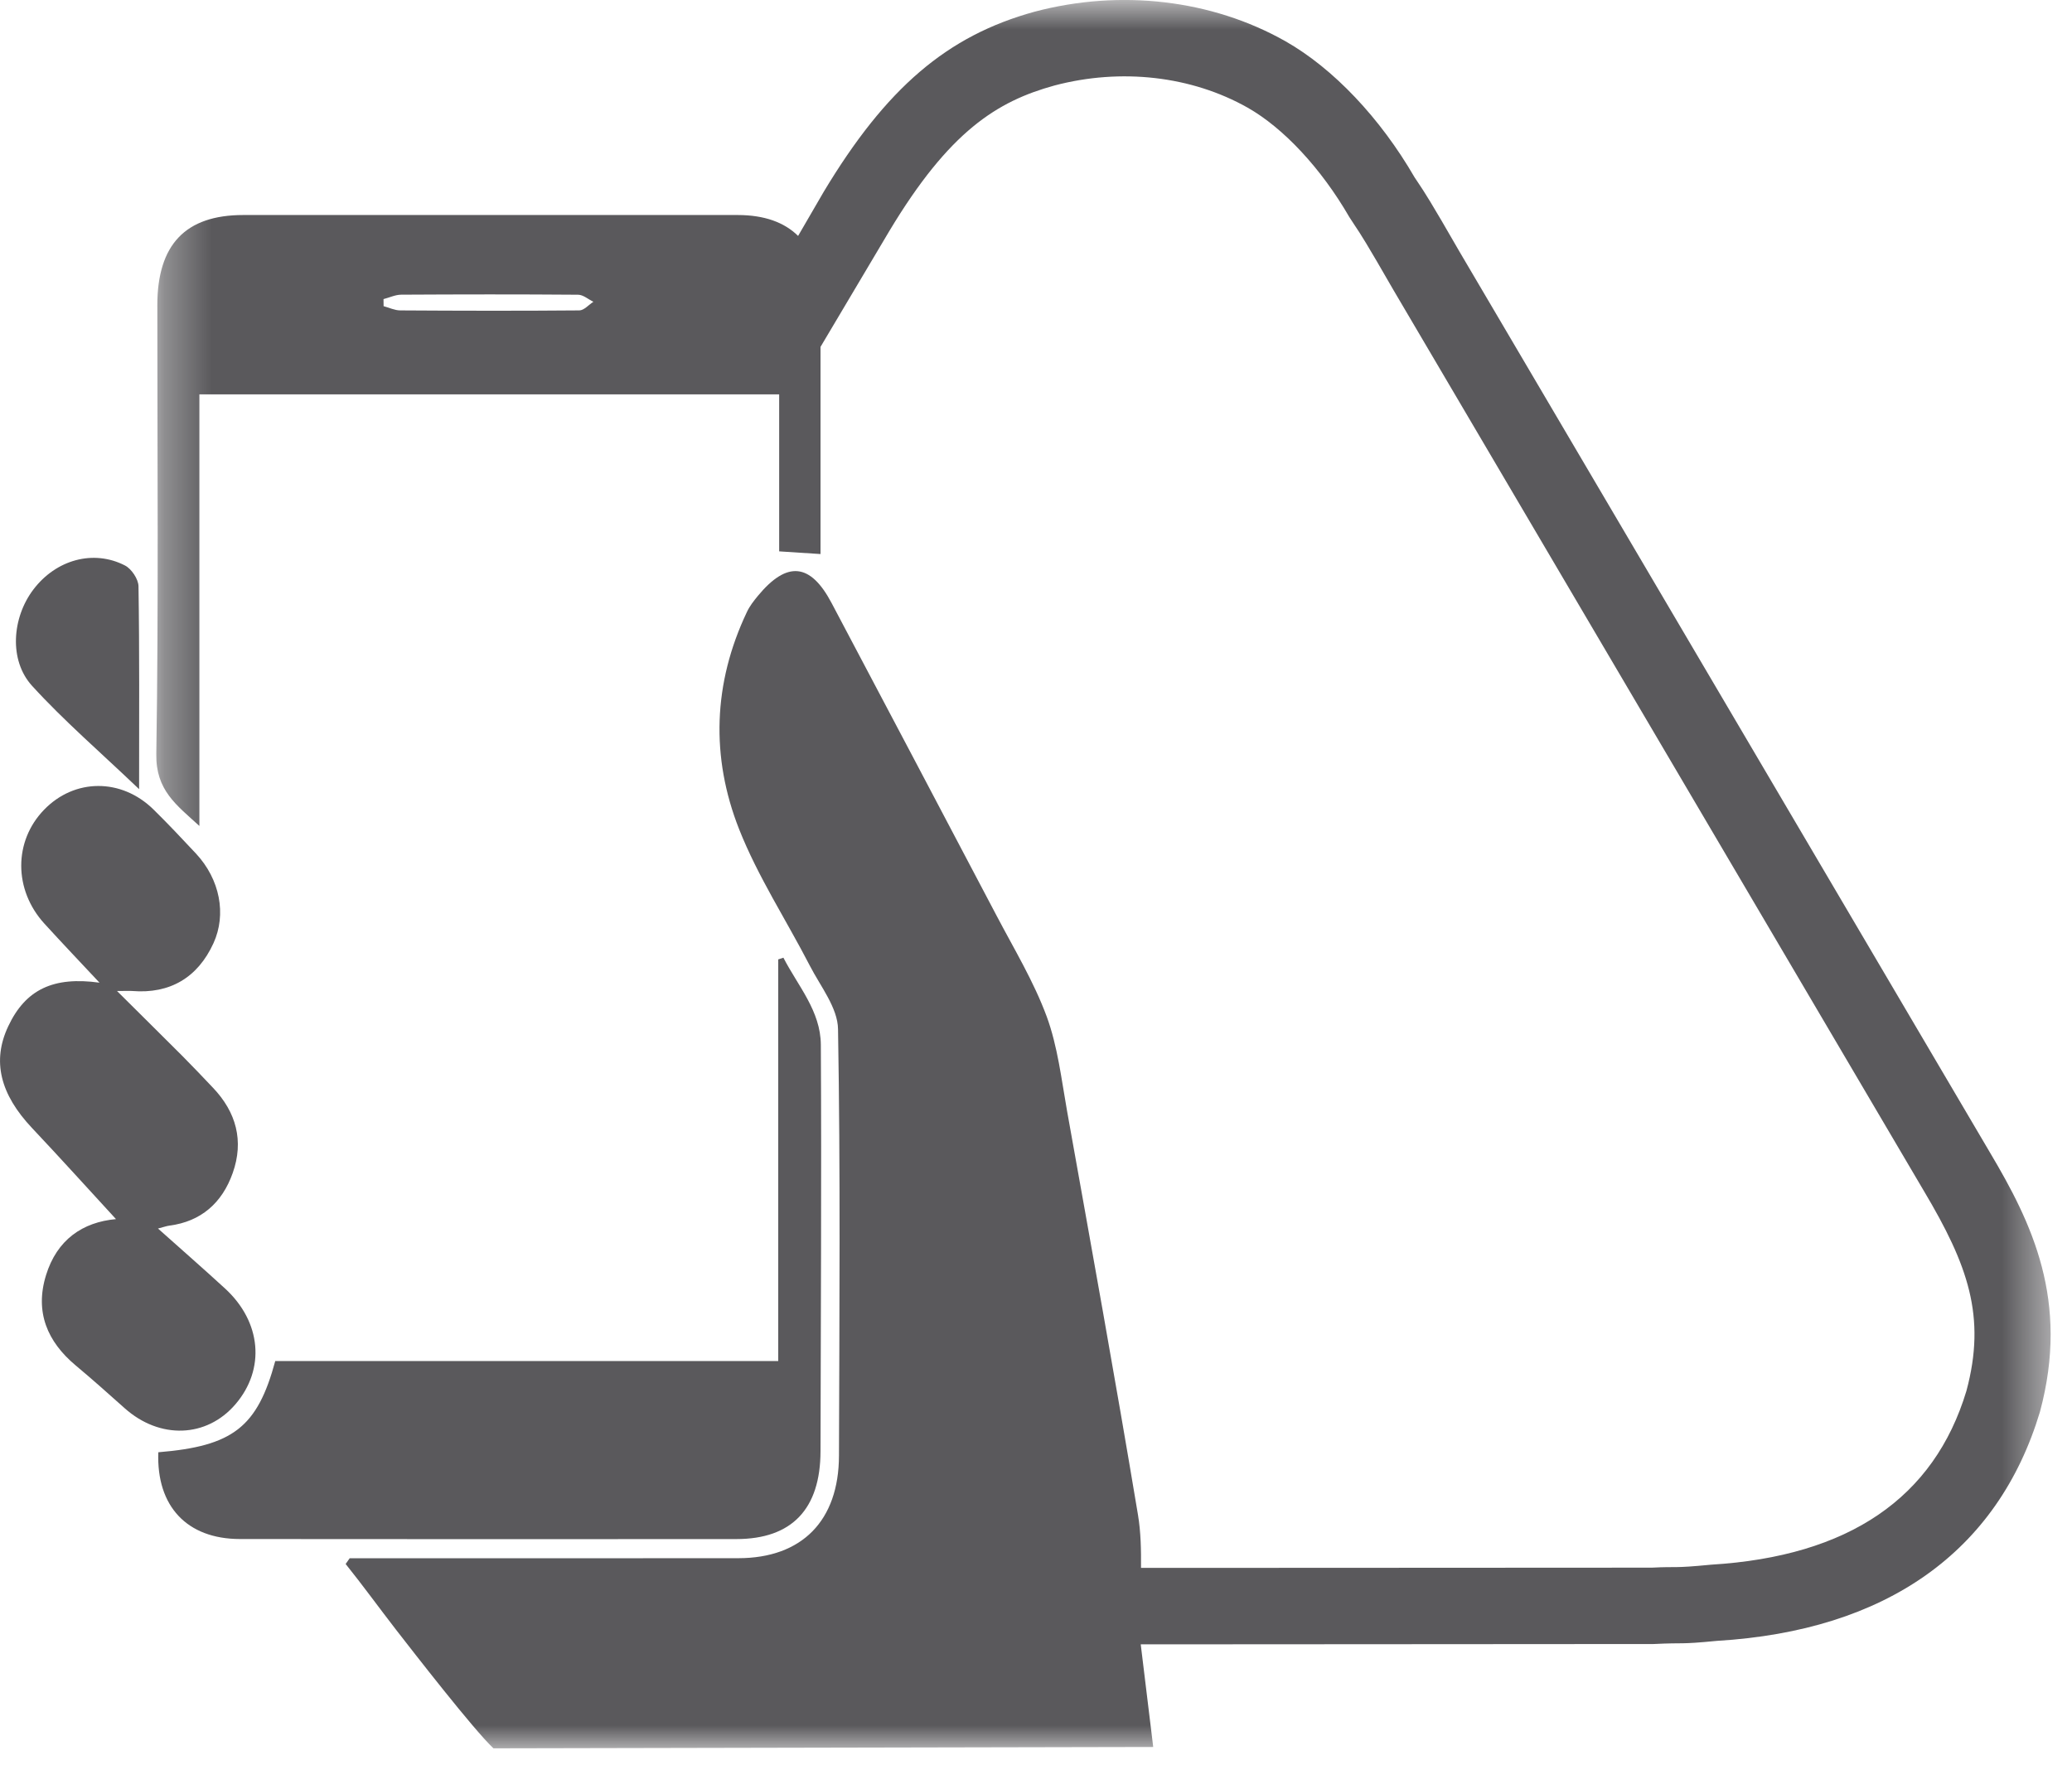 <?xml version="1.0" encoding="UTF-8"?>
<svg width="44px" height="38px" viewBox="0 0 44 38" version="1.1" xmlns="http://www.w3.org/2000/svg" xmlns:xlink="http://www.w3.org/1999/xlink">
    <!-- Generator: Sketch 61.2 (89653) - https://sketch.com -->
    <title>Group 10</title>
    <desc>Created with Sketch.</desc>
    <defs>
        <polygon id="path-1" points="0.319 0.865 40.546 0.865 40.546 38 0.319 38"></polygon>
    </defs>
    <g id="Page-1" stroke="none" stroke-width="1" fill="none" fill-rule="evenodd">
        <g id="Customer-Portal---Design-Suite-Copy" transform="translate(-1195, -333)">
            <g id="Group-10" transform="translate(1195, 332)">
                <g id="Group-3" transform="translate(3, 0.135)">
                    <mask id="mask-2" fill="white">
                        <use xlink:href="#path-1"></use>
                    </mask>
                    <g id="Clip-2"></g>
                    <path d="M9.303,7.458 C8.034,7.469 6.766,7.466 5.497,7.458 C5.38,7.457 5.263,7.399 5.146,7.368 L5.144,7.218 C5.269,7.186 5.394,7.125 5.519,7.124 C6.771,7.117 8.024,7.115 9.277,7.125 C9.386,7.126 9.493,7.223 9.601,7.275 C9.502,7.338 9.403,7.457 9.303,7.458 L9.303,7.458 Z M21.489,37.971 L21.224,35.791 C22.947,35.79 24.672,35.789 26.247,35.788 L32.115,35.784 C32.818,35.75 32.623,35.798 33.461,35.717 C37.054,35.501 39.423,33.827 40.319,30.854 C40.956,28.489 40.142,26.832 39.254,25.338 L27.992,6.208 C27.37,5.125 27.245,4.94 27.122,4.756 L27.04,4.633 C26.311,3.372 25.312,2.317 24.297,1.741 C22.736,0.858 20.796,0.629 18.968,1.114 C17.116,1.623 15.819,2.73 14.492,4.939 L13.948,5.876 C13.655,5.586 13.23,5.433 12.668,5.432 C9.168,5.431 5.668,5.432 2.167,5.432 C0.939,5.432 0.342,6.058 0.341,7.348 C0.34,10.525 0.369,13.703 0.319,16.88 C0.307,17.649 0.74,17.957 1.234,18.408 L1.234,9.241 L13.546,9.241 L13.546,12.576 C13.863,12.596 14.127,12.614 14.424,12.633 C14.424,11.17 14.425,9.702 14.424,8.233 L15.886,5.771 C17.16,3.65 18.174,3.016 19.392,2.681 C20.806,2.307 22.303,2.478 23.495,3.152 C24.256,3.584 25.055,4.44 25.654,5.476 L25.774,5.66 C25.89,5.832 26.005,6.006 26.59,7.024 L37.856,26.163 L37.858,26.166 C38.789,27.734 39.184,28.824 38.758,30.408 C38.072,32.682 36.258,33.922 33.334,34.099 C32.501,34.18 32.645,34.133 32.077,34.162 L26.247,34.165 C25.555,34.165 24.835,34.166 24.099,34.166 C23.159,34.166 22.195,34.166 21.23,34.167 C21.233,33.786 21.227,33.406 21.165,33.037 C20.688,30.175 20.171,27.321 19.66,24.465 C19.54,23.789 19.46,23.089 19.227,22.455 C18.953,21.714 18.538,21.027 18.169,20.325 C17.003,18.105 15.829,15.889 14.658,13.671 C14.21,12.823 13.713,12.773 13.095,13.52 C13.007,13.627 12.918,13.74 12.86,13.866 C12.143,15.376 12.091,16.945 12.695,18.476 C13.094,19.486 13.698,20.408 14.198,21.378 C14.424,21.817 14.79,22.271 14.796,22.725 C14.848,25.743 14.825,28.763 14.816,31.783 C14.813,33.164 14.03,33.959 12.682,33.961 C10.091,33.964 7.498,33.962 4.907,33.962 L4.426,33.962 C4.397,34.002 4.369,34.043 4.34,34.084 C4.705,34.539 5.051,35.016 5.409,35.479 C5.768,35.941 7.059,37.606 7.479,38 L21.489,37.971 Z" id="Fill-1" fill="#5A595C" mask="url(#mask-2)"></path>
                </g>
                <path d="M17.424,31.825 C17.429,28.947 17.447,26.069 17.431,23.192 C17.427,22.47 16.942,21.939 16.636,21.341 C16.599,21.353 16.563,21.366 16.526,21.378 L16.526,29.909 L5.845,29.909 C5.465,31.315 4.945,31.716 3.362,31.846 C3.319,32.995 3.972,33.687 5.092,33.689 C8.608,33.693 12.122,33.692 15.638,33.69 C16.817,33.689 17.421,33.052 17.424,31.825" id="Fill-4" fill="#5A595C"></path>
                <path d="M5.001,30.825 C5.639,30.08 5.552,29.078 4.779,28.368 C4.324,27.95 3.857,27.543 3.355,27.094 C3.485,27.06 3.541,27.039 3.599,27.032 C4.266,26.945 4.716,26.553 4.941,25.917 C5.185,25.233 5.015,24.62 4.522,24.103 C4.31,23.879 4.097,23.655 3.88,23.436 C3.441,22.997 3,22.561 2.485,22.049 C2.691,22.049 2.752,22.044 2.812,22.049 C3.607,22.113 4.2,21.764 4.533,21.034 C4.814,20.42 4.671,19.676 4.16,19.128 C3.865,18.812 3.568,18.497 3.26,18.194 C2.577,17.523 1.581,17.53 0.934,18.201 C0.289,18.869 0.289,19.898 0.94,20.615 C1.334,21.047 1.736,21.469 2.113,21.872 C1.137,21.737 0.543,22.013 0.174,22.8 C-0.172,23.536 0.001,24.239 0.682,24.961 C1.283,25.598 1.871,26.251 2.463,26.894 C1.755,26.958 1.209,27.331 0.977,28.086 C0.736,28.868 1.005,29.497 1.605,30 C1.959,30.296 2.304,30.604 2.648,30.911 C3.394,31.576 4.389,31.541 5.001,30.825" id="Fill-6" fill="#5A595C"></path>
                <path d="M2.954,17.762 C2.954,16.213 2.963,14.831 2.941,13.451 C2.938,13.299 2.791,13.081 2.654,13.011 C1.982,12.665 1.188,12.889 0.709,13.521 C0.255,14.119 0.186,15.024 0.681,15.567 C1.36,16.312 2.126,16.971 2.954,17.762" id="Fill-8" fill="#5A595C"></path>
            </g>
        </g>
    </g>
</svg>